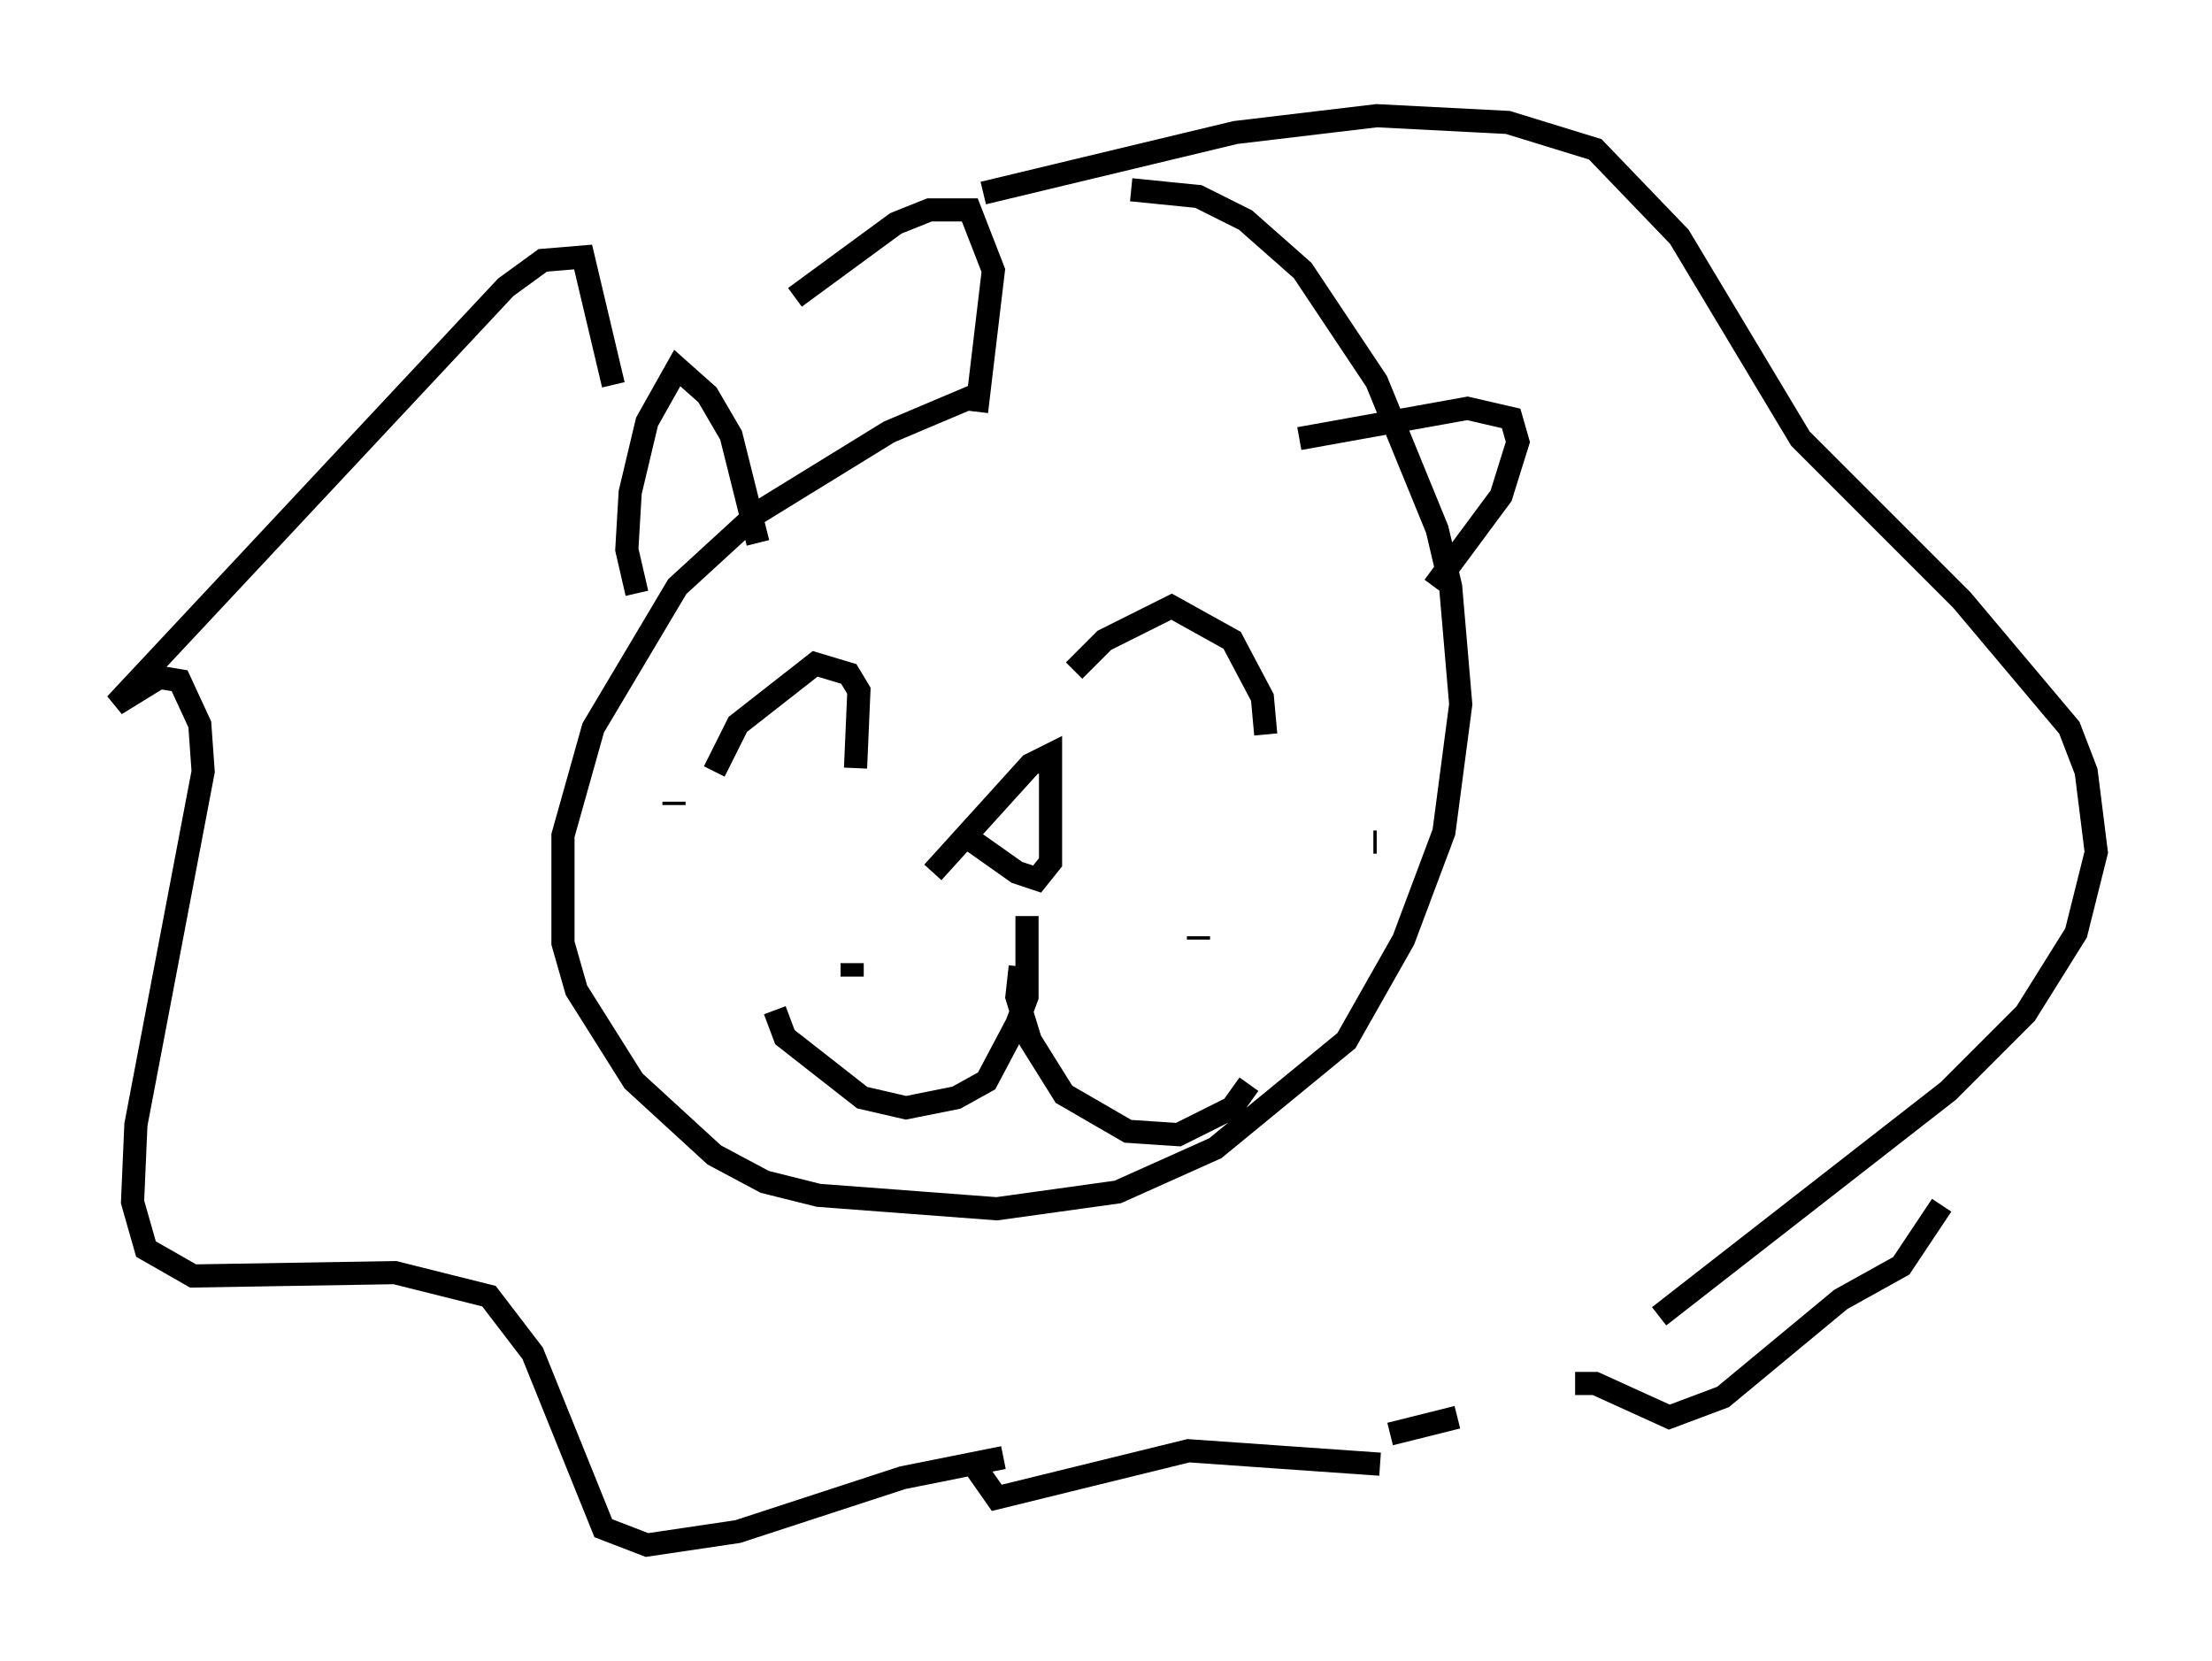 <?xml version="1.0" encoding="utf-8" ?>
<svg baseProfile="full" height="71.732" version="1.1" width="95.553" xmlns="http://www.w3.org/2000/svg" xmlns:ev="http://www.w3.org/2001/xml-events" xmlns:xlink="http://www.w3.org/1999/xlink"><defs /><rect fill="white" height="71.732" width="95.553" x="0" y="0" /><path d="M46.978, 16.33 m-4.793, 0.726 l-3.777, 1.598 -5.665, 3.486 l-3.486, 3.196 -3.631, 6.101 l-1.307, 4.648 0.0, 4.648 l0.581, 2.034 2.469, 3.922 l3.486, 3.196 2.179, 1.162 l2.324, 0.581 7.698, 0.581 l5.229, -0.726 4.212, -1.888 l5.665, -4.648 2.469, -4.358 l1.743, -4.648 0.726, -5.52 l-0.436, -5.084 -0.581, -2.469 l-2.615, -6.391 -3.196, -4.793 l-2.469, -2.179 -2.034, -1.017 l-2.905, -0.291 m-16.123, 15.251 l-1.162, -4.648 -1.017, -1.743 l-1.307, -1.162 -1.307, 2.324 l-0.726, 3.05 -0.145, 2.469 l0.436, 1.888 m28.614, -6.682 l7.263, -1.307 1.888, 0.436 l0.291, 1.017 -0.726, 2.324 l-2.905, 3.922 m-19.754, -7.553 l0.726, -6.101 -1.017, -2.615 l-1.743, 0.0 -1.453, 0.581 l-4.358, 3.196 m-7.844, 3.777 l-1.307, -5.52 -1.743, 0.145 l-1.598, 1.162 -16.849, 18.011 l1.888, -1.162 0.872, 0.145 l0.872, 1.888 0.145, 2.034 l-2.905, 15.251 -0.145, 3.341 l0.581, 2.034 2.034, 1.162 l8.715, -0.145 4.067, 1.017 l1.888, 2.469 3.05, 7.553 l1.888, 0.726 3.922, -0.581 l7.117, -2.324 4.358, -0.872 m16.704, -1.017 l2.905, -0.726 m8.715, -4.358 l12.492, -9.732 3.341, -3.341 l2.179, -3.486 0.872, -3.486 l-0.436, -3.486 -0.726, -1.888 l-4.648, -5.52 -6.972, -6.972 l-5.229, -8.715 -3.631, -3.777 l-3.777, -1.162 -5.665, -0.291 l-6.101, 0.726 -10.894, 2.615 m-11.62, 24.983 l1.017, -2.034 3.341, -2.615 l1.453, 0.436 0.436, 0.726 l-0.145, 3.341 m9.441, -4.212 l1.307, -1.307 2.905, -1.453 l2.615, 1.453 1.307, 2.469 l0.145, 1.598 m-13.218, 4.212 l2.469, 1.743 0.872, 0.291 l0.581, -0.726 0.0, -4.648 l-0.872, 0.436 -4.212, 4.648 m4.067, 1.888 l0.0, 3.486 -0.436, 1.162 l-1.307, 2.469 -1.307, 0.726 l-2.179, 0.436 -1.888, -0.436 l-3.341, -2.615 -0.436, -1.162 m10.603, -1.888 l-0.145, 1.307 0.581, 1.888 l1.453, 2.324 2.76, 1.598 l2.179, 0.145 2.324, -1.162 l0.726, -1.017 m-2.179, -6.391 l0.0, 0.145 m4.939, 2.905 l0.0, 0.0 m2.615, -7.117 l0.145, 0.0 m-30.648, 3.631 l0.0, 0.0 m7.989, 1.598 l0.0, 0.581 m-8.134, -1.598 l0.0, 0.0 m0.436, -5.955 l0.0, 0.145 m12.927, 28.469 l1.017, 1.453 8.279, -2.034 l8.279, 0.581 m8.425, -3.486 l0.872, 0.0 3.196, 1.453 l2.324, -0.872 5.084, -4.212 l2.615, -1.453 1.743, -2.615 " fill="none" stroke="black" stroke-width="1" /></svg>